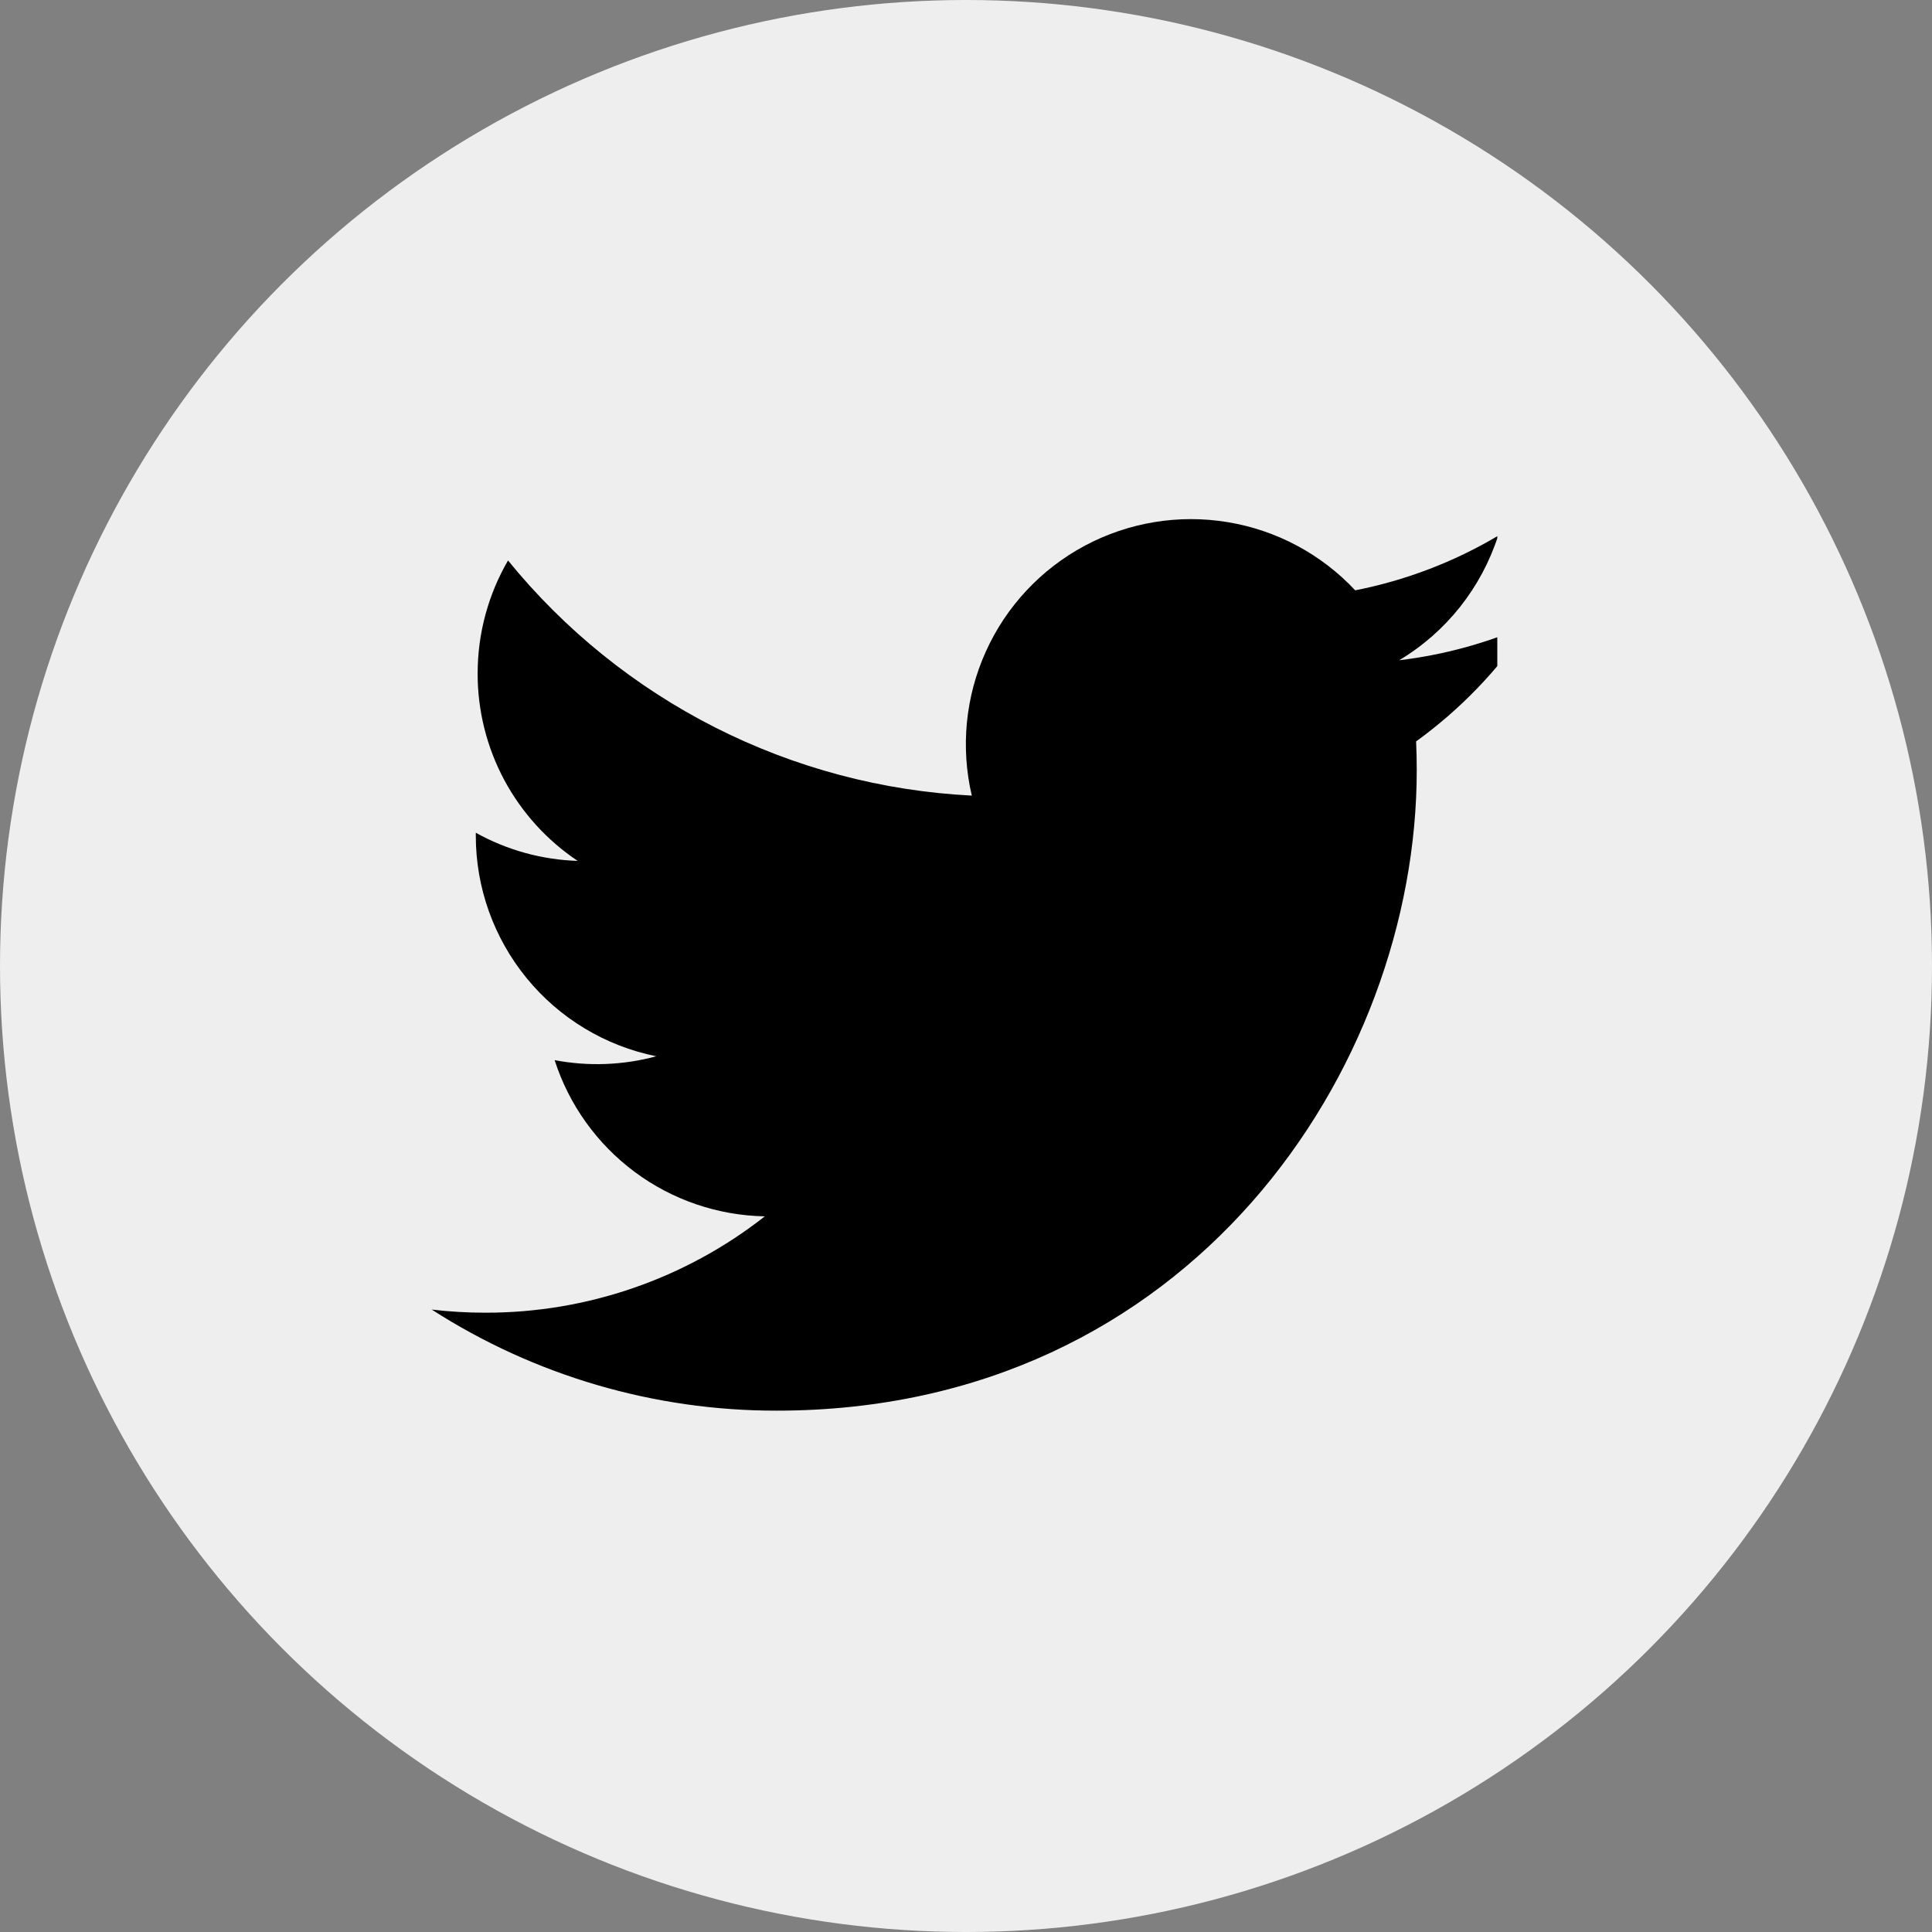 <svg width="40" height="40" viewBox="0 0 40 40" fill="none" xmlns="http://www.w3.org/2000/svg">
<rect x="0" y="0" width="40" height="40" fill="#808080" stroke="none"/>
<circle cx="20" cy="20" r="20" fill="#EEEEEE"/>
<g clip-path="url(#clip0_997_24107)">
<path d="M31.643 12.937C30.808 13.307 29.912 13.557 28.968 13.67C29.942 13.088 30.669 12.171 31.017 11.092C30.102 11.635 29.102 12.017 28.058 12.222C27.357 11.473 26.428 10.976 25.415 10.81C24.402 10.643 23.363 10.815 22.458 11.299C21.553 11.784 20.833 12.553 20.411 13.489C19.988 14.424 19.886 15.473 20.12 16.472C18.268 16.379 16.456 15.898 14.802 15.059C13.148 14.22 11.688 13.043 10.518 11.604C10.118 12.294 9.889 13.094 9.889 13.946C9.888 14.713 10.077 15.468 10.438 16.145C10.8 16.821 11.323 17.398 11.96 17.824C11.221 17.8 10.497 17.601 9.851 17.241V17.301C9.85 18.377 10.223 19.419 10.904 20.252C11.585 21.085 12.533 21.656 13.588 21.869C12.901 22.055 12.182 22.082 11.483 21.949C11.781 22.875 12.361 23.684 13.141 24.264C13.921 24.844 14.863 25.165 15.835 25.183C14.185 26.479 12.147 27.181 10.05 27.178C9.678 27.178 9.307 27.157 8.938 27.113C11.067 28.482 13.546 29.209 16.078 29.206C24.648 29.206 29.332 22.108 29.332 15.952C29.332 15.752 29.328 15.55 29.319 15.35C30.23 14.691 31.016 13.875 31.642 12.94L31.643 12.937V12.937Z" fill="black"/>
</g>
<defs>
<clipPath id="clip0_997_24107">
<rect width="24" height="24" fill="white" transform="translate(7 8)"/>
</clipPath>
</defs>
</svg>
